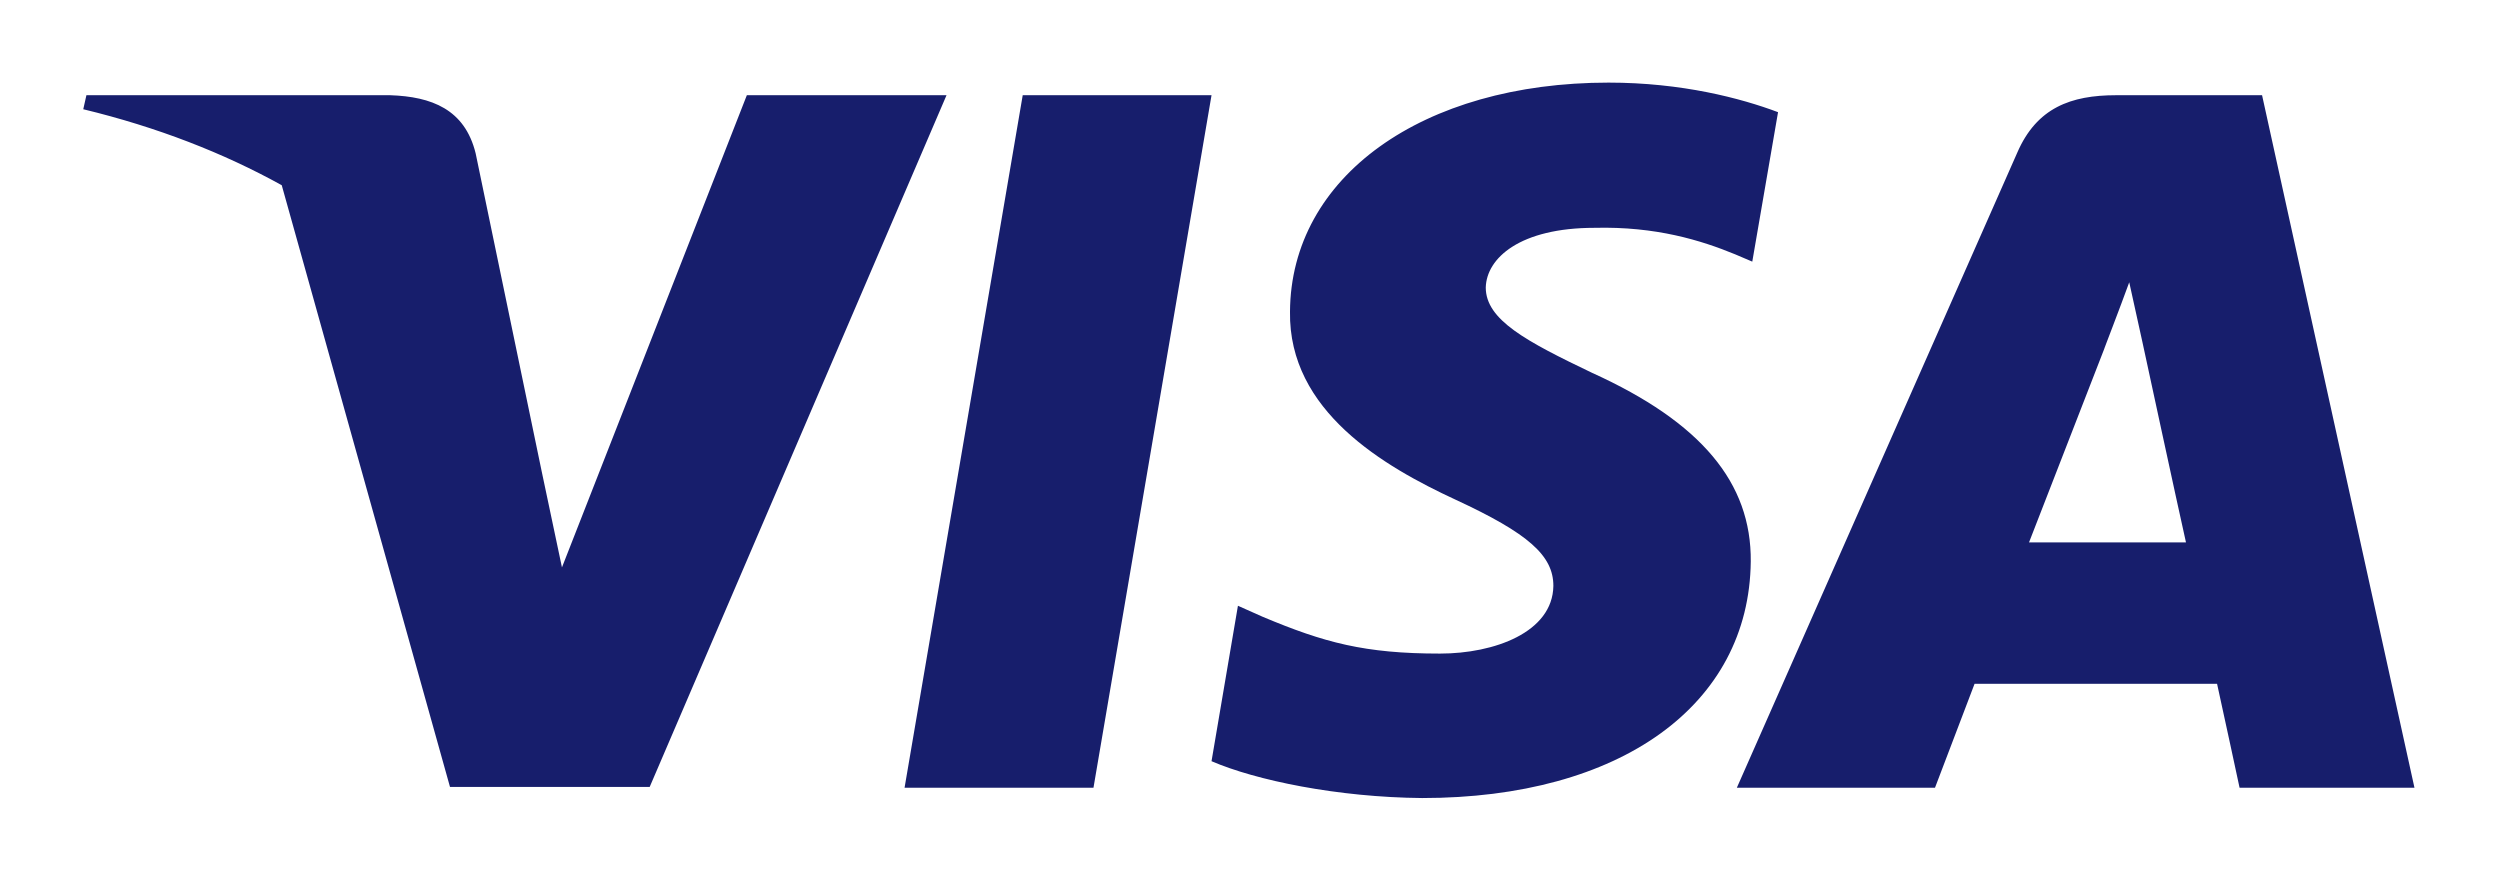 <svg width="23" height="8" viewBox="0 0 23 8" fill="none" xmlns="http://www.w3.org/2000/svg">
<path d="M2.592 1.704C2.057 1.408 1.448 1.17 0.766 1.005L0.795 0.876H3.59C3.969 0.889 4.276 1.004 4.376 1.411L4.984 4.339L5.17 5.22L6.871 0.876H8.708L5.977 7.24H4.14L2.592 1.704ZM10.06 7.247H8.322L9.409 0.876H11.146L10.06 7.247ZM16.358 1.032L16.121 2.407L15.964 2.34C15.65 2.211 15.235 2.082 14.67 2.096C13.984 2.096 13.676 2.374 13.669 2.645C13.669 2.943 14.041 3.14 14.649 3.431C15.65 3.885 16.114 4.441 16.107 5.166C16.093 6.488 14.907 7.342 13.084 7.342C12.304 7.335 11.554 7.179 11.146 7.003L11.389 5.573L11.618 5.675C12.183 5.912 12.554 6.013 13.248 6.013C13.748 6.013 14.285 5.817 14.291 5.39C14.291 5.112 14.063 4.908 13.391 4.597C12.733 4.292 11.854 3.783 11.868 2.868C11.875 1.628 13.084 0.76 14.799 0.76C15.471 0.76 16.015 0.903 16.358 1.032ZM18.667 4.99H20.111C20.039 4.671 19.71 3.146 19.71 3.146L19.589 2.597C19.503 2.835 19.353 3.221 19.36 3.207C19.36 3.207 18.81 4.624 18.667 4.99ZM20.811 0.876L22.213 7.247H20.604C20.604 7.247 20.447 6.515 20.397 6.291H18.166C18.102 6.461 17.802 7.247 17.802 7.247H15.979L18.559 1.404C18.738 0.991 19.053 0.876 19.467 0.876H20.811Z" fill="#171E6C"/>
</svg>
